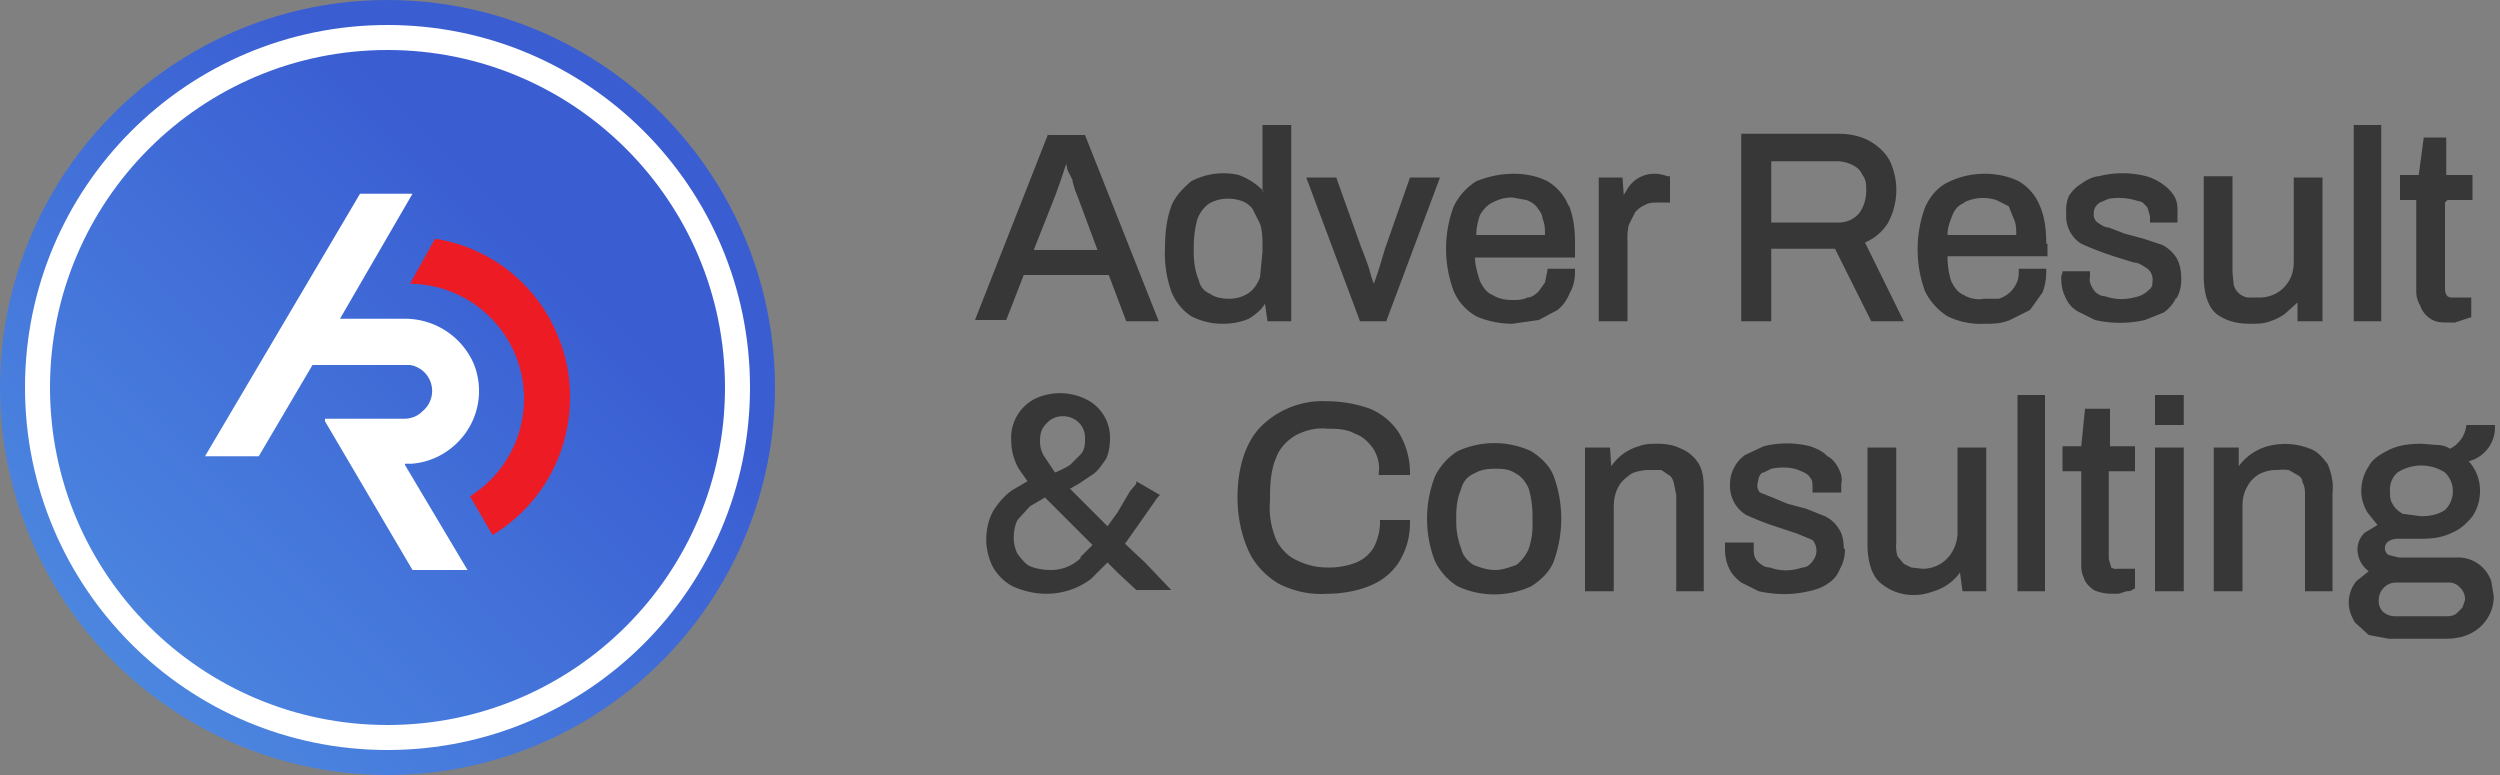 <svg width="200" height="62" viewBox="0 0 200 62" fill="none" xmlns="http://www.w3.org/2000/svg">
  <rect x="0" y="0" width="200" height="62" fill="#808080" stroke="none"/>
  <circle cx="31" cy="31" r="31" fill="url(#a)"/>
  <circle cx="31" cy="31" r="28" stroke="#fff" stroke-width="2"/>
  <path d="m32.4 37.2 5 8.4H33l-7-11.9v-.2h6.3c.6 0 1.1-.2 1.5-.6a2.1 2.1 0 0 0-1-3.7H25l-4.3 7.3h-4.3l12.4-21H33l-5.8 10h5.3a6 6 0 0 1 5.4 3.6 5.8 5.8 0 0 1-1.3 6.3c-1 1-2.3 1.6-3.7 1.7h-.5Z" fill="#fff"/>
  <path d="M45.6 31.8a12.8 12.8 0 0 1-6.2 11l-1.8-3.1a9.2 9.2 0 0 0-4.8-17l2-3.6a12.7 12.7 0 0 1 9.8 7.7 12.5 12.5 0 0 1 1 5Z" fill="#ED1C24"/>
  <path fill-rule="evenodd" clip-rule="evenodd" d="M188.3 10h2.2v15.7h-2.2V10ZM101 15.3V10h2.3v15.7h-1.9l-.2-1.4c-.3.5-.8.9-1.3 1.2-.7.3-1.4.4-2.1.4-.9 0-1.7-.2-2.5-.6a4.2 4.2 0 0 1-1.6-2 9.1 9.1 0 0 1-.5-3.5c0-1 .1-2.2.5-3.3.3-.8 1-1.5 1.6-2a5.5 5.5 0 0 1 3.8-.5c.8.3 1.4.7 2 1.3Zm-4.2 8.2c.4.3 1 .4 1.5.4s1-.1 1.5-.4c.5-.3.8-.8 1-1.3l.2-2.1v-.4c0-.6 0-1.2-.2-1.8l-.6-1.2a2 2 0 0 0-.8-.6 3 3 0 0 0-1-.2 3 3 0 0 0-1.7.4c-.4.3-.7.7-.9 1.2-.2.7-.3 1.5-.3 2.2v.5c0 .7.1 1.5.4 2.2.1.5.4.9.9 1.1Zm-13-12.7h3l5.9 14.9h-2.6L88.7 22h-6.8l-1.4 3.6H78l5.9-15Zm.6 4.9L82.7 20h5.1l-1.6-4.3-.2-.5-.2-.7v-.1l-.1-.2-.3-.6-.1-.5-.2.6a46.7 46.7 0 0 1-.7 2Zm30.8-1.5-4.3 11.5h-2.1l-4.3-11.5h2.4l2 5.6a29.5 29.5 0 0 1 .6 1.6l.2.7.2.6a22.4 22.4 0 0 0 .6-1.8l.3-1 2-5.7h2.4Zm10.3 2.2c.4 1 .5 2 .5 3v1.2h-8c0 .6.2 1.3.4 1.9.2.4.5.9 1 1.1.5.3 1 .4 1.6.4.4 0 .8 0 1.2-.2.3 0 .6-.2.9-.5l.5-.7.2-1v-.1h2.2v.2c0 .6-.1 1.2-.4 1.7-.2.5-.5 1-1 1.4l-1.5.8-2.1.3c-1 0-2-.2-2.9-.6a4.2 4.2 0 0 1-1.8-2 9.7 9.7 0 0 1 0-6.8c.4-.8 1-1.5 1.8-2 1-.4 2-.6 3-.6s1.9.2 2.7.6a4 4 0 0 1 1.7 2Zm-4.5-.6c-.6 0-1 .1-1.6.4-.4.2-.7.5-1 1a5 5 0 0 0-.3 1.6h5.5c0-.4 0-.9-.2-1.3 0-.4-.3-.7-.5-1a2 2 0 0 0-.8-.5l-1.1-.2Zm12.6-1.6v2h-.9c-.4 0-.8 0-1.1.2a2 2 0 0 0-.8.6l-.5 1a5 5 0 0 0-.1 1.3v6.4h-2.3V14.2h1.9l.1 1.4.3-.5a2.5 2.5 0 0 1 2.2-1.2 3.2 3.2 0 0 1 1 .2h.2Zm17.4 3.7a4 4 0 0 1-1.8 1.5l3.1 6.3h-2.6l-2.9-5.8h-5.1v5.8h-2.4v-15h7.8c.9 0 1.8.2 2.5.6.7.4 1.3 1 1.6 1.6a5.5 5.5 0 0 1-.2 5Zm-4-5h-5.3v4.9h5.2a2.2 2.2 0 0 0 1.8-.7c.4-.5.6-1.2.6-1.9 0-.4 0-.8-.3-1.2-.2-.4-.4-.6-.8-.8-.4-.2-.8-.3-1.3-.3Zm16.7 6.6c0-1-.1-2.1-.5-3a4 4 0 0 0-1.7-2c-.8-.4-1.8-.6-2.7-.6-1 0-2 .2-3 .7-.8.4-1.4 1.1-1.8 2a9.8 9.8 0 0 0 0 6.7c.4.8 1 1.5 1.8 2a6 6 0 0 0 3 .6c.6 0 1.3 0 2-.3l1.6-.8 1-1.4c.2-.5.3-1.1.3-1.7v-.2h-2.2v.2c0 .3 0 .6-.2 1a2.3 2.3 0 0 1-1.4 1.2h-1.2c-.5.1-1.1 0-1.6-.3-.5-.2-.8-.7-1-1.1-.2-.6-.3-1.3-.3-2h8v-1Zm-6.6-3.3a3.5 3.5 0 0 1 2.6-.2l1 .5.4 1c.2.4.2.9.2 1.3h-5.5c0-.6.2-1.1.4-1.6s.5-.8 1-1Zm17 7.7c.3-.5.4-1 .4-1.6 0-.6-.1-1.2-.4-1.7a3 3 0 0 0-1.1-1l-1.5-.5-1.5-.4-1.3-.5c-.3 0-.6-.2-.9-.4a.8.8 0 0 1-.3-.7 1 1 0 0 1 .5-.9l.7-.3a5 5 0 0 1 2.4.2c.3 0 .5.3.7.5l.2.7v.5h2.2V17c0-.4 0-.8-.2-1.2a3 3 0 0 0-.9-1 4 4 0 0 0-1.4-.7 7.6 7.6 0 0 0-3.8 0c-.4 0-1 .3-1.4.6a3 3 0 0 0-1 1 3 3 0 0 0-.2 1.4 2.6 2.6 0 0 0 1.2 2.4 25.8 25.8 0 0 0 2.6 1l1.6.5c.4 0 .8.3 1.1.5a1.1 1.1 0 0 1 .4 1c0 .2 0 .5-.3.7a2 2 0 0 1-.8.5c-1 .3-1.8.3-2.7 0-.3 0-.7-.2-.9-.5-.2-.3-.4-.7-.3-1v-.5H165v.1l-.1.3v.2c0 .5.1 1 .3 1.4.2.5.5.9 1 1.2l1.4.7c1.3.3 2.7.3 4 0l1.5-.6a3 3 0 0 0 1-1.2Zm11.7-9.7v11.5h-2v-1.5l-1 .9a4 4 0 0 1-1.2.6c-.5.2-1 .2-1.6.2-1 0-1.9-.2-2.7-.8-.7-.6-1-1.7-1-3v-8h2.3v7.7l.1 1a1.4 1.4 0 0 0 1.1 1h.9a2.7 2.7 0 0 0 2.4-1.3c.3-.5.4-1 .4-1.6v-6.7h2.3Zm9.8 2V23c0 .2 0 .5.2.7a.7.7 0 0 0 .5.1h1.4v1.6h-.1l-.6.2-.6.2h-.6c-.5 0-1 0-1.5-.4a2 2 0 0 1-.7-1c-.2-.3-.3-.7-.3-1.1V16H192v-2h1.5l.4-3h1.8v3h2.1v2h-2ZM91.6 45 90 43.5l1.2-1.7 1.4-2 .2-.2-1.9-1.1v.2l-.5.6a255.5 255.5 0 0 0-1 1.7l-.8 1.1-3-3 .7-.4 1.2-.8c.4-.3.7-.8 1-1.2.2-.5.3-1 .3-1.6a3.4 3.4 0 0 0-2-3.2 4.7 4.7 0 0 0-4 0 3.5 3.5 0 0 0-1.9 3.4c0 .7.2 1.5.6 2.2l.7 1-1.2.7c-.6.4-1.1 1-1.5 1.6-.4.7-.6 1.5-.6 2.4 0 .7.2 1.5.5 2.1a4 4 0 0 0 1.6 1.6c.9.4 1.8.6 2.7.6a5.9 5.9 0 0 0 3.6-1.2l1.3-1.3.8.8 1.5 1.4h2.8L91.6 45ZM85 33.3a1.8 1.8 0 0 1 1.3.5 1.7 1.7 0 0 1 .5 1.3c0 .4 0 .8-.3 1.2l-.9.9a8 8 0 0 1-1.2.6l-.8-1.2c-.3-.4-.4-.9-.4-1.3 0-.6.1-1 .5-1.4a1.7 1.7 0 0 1 1.3-.6Zm-2 5.3Zm3.5 6a3.4 3.4 0 0 1-2.4 1c-.6 0-1.2-.1-1.7-.3-.4-.2-.7-.6-1-1-.2-.4-.3-.8-.3-1.3s.1-1 .3-1.4l1-1.1 1.2-.7 3.8 3.8-1 1Zm23.8-6.8v.2h2.5v-.2c0-1.1-.3-2.2-.9-3.2a5.1 5.1 0 0 0-2.3-1.9c-1.1-.4-2.3-.6-3.4-.6a7 7 0 0 0-5.3 2c-1.2 1.2-1.9 3.2-1.9 5.7 0 1.5.3 3 .9 4.3.5 1.1 1.4 2 2.4 2.6 1.2.6 2.5.9 3.9.8 1.1 0 2.3-.2 3.3-.6 1-.4 1.8-1 2.4-1.9.6-1 .9-2 .9-3.2v-.2h-2.4v.2c0 .7-.2 1.4-.5 2a3 3 0 0 1-1.4 1.2 6 6 0 0 1-2.3.4c-.9 0-1.7-.2-2.5-.6-.7-.3-1.3-1-1.6-1.6-.4-1-.6-2-.5-3.1v-.4c0-1.1.1-2.2.5-3.1.3-.8.9-1.4 1.6-1.8.8-.4 1.6-.6 2.5-.5.7 0 1.5 0 2.2.4.6.2 1 .6 1.4 1.1.4.6.6 1.3.5 2Zm14 .3c-.3-.8-1-1.5-1.8-2a7 7 0 0 0-5.9 0c-.8.5-1.4 1.2-1.8 2a9.4 9.4 0 0 0 0 6.8c.4.8 1 1.5 1.8 2a7 7 0 0 0 5.9 0c.8-.5 1.5-1.2 1.8-2 .8-2.2.8-4.6 0-6.8Zm-4.7 7.5c-.6 0-1.2-.2-1.7-.4-.5-.3-.9-.8-1-1.3a6 6 0 0 1-.4-2.2v-.4c0-.8.1-1.5.4-2.2.1-.5.5-1 1-1.2.5-.3 1-.4 1.7-.4.6 0 1.1 0 1.7.4.4.2.8.7 1 1.2.2.7.3 1.4.3 2.2v.4a6 6 0 0 1-.3 2.2c-.2.5-.6 1-1 1.3-.6.2-1.1.4-1.7.4Zm16.7 1.7v-7.9c0-.8 0-1.6-.4-2.3a3 3 0 0 0-1.4-1.2c-.6-.3-1.2-.4-1.9-.4-.5 0-1 0-1.5.2a4 4 0 0 0-2.2 1.6l-.1-1.5h-2v11.5h2.3v-6.7c0-.6.1-1.2.4-1.7.2-.4.6-.7 1-1 .4-.2 1-.3 1.4-.3h1l.6.4c.2.1.3.3.4.6l.2 1v7.7h2.2Zm11.3-3.4c0 .5-.1 1.1-.4 1.6-.2.5-.5.9-1 1.2-.4.3-1 .5-1.5.6-1.3.3-2.6.3-4 0l-1.4-.7c-.4-.3-.8-.7-1-1.2-.2-.4-.3-1-.3-1.4v-.6h2.3v.5c0 .3 0 .7.3 1 .3.3.6.5 1 .5.8.3 1.7.3 2.6 0 .3 0 .6-.2.8-.5a1.3 1.3 0 0 0 0-1.7l-1.2-.5-1.5-.5a23.1 23.1 0 0 1-2.6-1 2.7 2.7 0 0 1-1.3-2.4 2.9 2.9 0 0 1 1.2-2.4l1.5-.7a7.6 7.6 0 0 1 3.7 0c.6.2 1 .4 1.4.8.4.2.7.6.9 1 .2.4.3.8.2 1.2v.7H145v-.5c0-.2 0-.5-.2-.7-.1-.2-.4-.4-.7-.5-.4-.2-.9-.3-1.4-.3a5 5 0 0 0-1 .1l-.6.3c-.2 0-.3.2-.4.4l-.1.5a.8.8 0 0 0 .2.7l1 .4 1.2.5 1.5.4 1.5.6c.4.2.8.5 1.1 1 .3.4.4 1 .4 1.6Zm11.3 3.4V35.8h-2.3v6.7a3 3 0 0 1-.4 1.6 2.7 2.7 0 0 1-2.4 1.4l-.9-.1-.6-.3-.5-.6a3 3 0 0 1-.1-1.1v-7.6h-2.3v7.8c0 1.4.4 2.5 1 3a4 4 0 0 0 2.7 1c.6 0 1-.1 1.6-.3a4 4 0 0 0 2.1-1.5l.2 1.5h1.9Zm4.7-15.7h-2.2v15.7h2.2V31.6Zm5.1 13v-6.9h2.1v-2h-2v-3h-2l-.3 3H165v2h1.5V45c0 .4 0 .8.2 1.2.1.4.4.7.8 1 .4.2 1 .3 1.4.3h.6l.6-.2c.2 0 .4 0 .6-.2h.1v-1.6h-1.4a.7.7 0 0 1-.5-.1l-.2-.7Zm6-13h-2.3V34h2.3v-2.5Zm-2.3 4.2h2.3v11.5h-2.3V35.8Zm14.2 3.6v7.9h-2.2v-7.6c0-.4 0-.8-.2-1.1 0-.3-.2-.5-.4-.6l-.7-.4a4 4 0 0 0-.9 0 3 3 0 0 0-1.4.3c-.4.2-.8.6-1 1-.3.5-.4 1-.4 1.6v6.8h-2.3V35.8h2v1.5a4.3 4.3 0 0 1 2.3-1.6 5.4 5.4 0 0 1 3.4.2c.6.2 1 .7 1.4 1.2.3.7.5 1.5.4 2.3Zm13-5.2a2.8 2.8 0 0 1-2.1 2.7 3.5 3.5 0 0 1 .9 2.4c0 .7-.2 1.4-.6 2-.4.5-.9 1-1.6 1.3-.8.4-1.6.5-2.5.5h-1.8c-.2 0-.5 0-.8.2a.6.6 0 0 0-.3.5.6.6 0 0 0 .3.6l.8.2h4.6a2.8 2.8 0 0 1 2.8 1.9l.2 1.2a3.3 3.3 0 0 1-1.9 3c-.6.3-1.3.4-2 .4h-4.5l-1.6-.3-1.1-1c-.3-.5-.5-1-.5-1.6 0-.6.2-1.2.6-1.7l1-.8a2.2 2.2 0 0 1-.9-1.7 1.8 1.8 0 0 1 .6-1.4l1-.6-.8-1c-.3-.5-.5-1.1-.5-1.7 0-.7.2-1.4.6-2 .3-.6 1-1 1.6-1.3.8-.4 1.7-.5 2.6-.5l1.3.1c.3 0 .7.1 1 .3a2.4 2.4 0 0 0 1.3-1.8V34h2.3v.2Zm-9 14.7c.3.3.7.4 1 .4h4c.3 0 .6 0 .9-.2l.5-.5.2-.6a1.3 1.3 0 0 0-.4-1 1.2 1.2 0 0 0-.9-.4h-4.2a1.4 1.4 0 0 0-1.4 1.4 1.2 1.2 0 0 0 .4 1Zm3-7.6c.7 0 1.4-.1 2-.5a2.1 2.1 0 0 0 0-3 3.5 3.5 0 0 0-3.8 0 1.8 1.8 0 0 0-.6 1.5c0 .4 0 .7.2 1 .2.4.5.6.8.8l1.5.2Z" fill="#373737"/>
  <defs>
    <linearGradient id="a" x1="62" y1="0" x2="0" y2="62" gradientUnits="userSpaceOnUse">
      <stop offset=".3" stop-color="#3A5DD2"/>
      <stop offset="1" stop-color="#5091E3"/>
    </linearGradient>
  </defs>
</svg>
